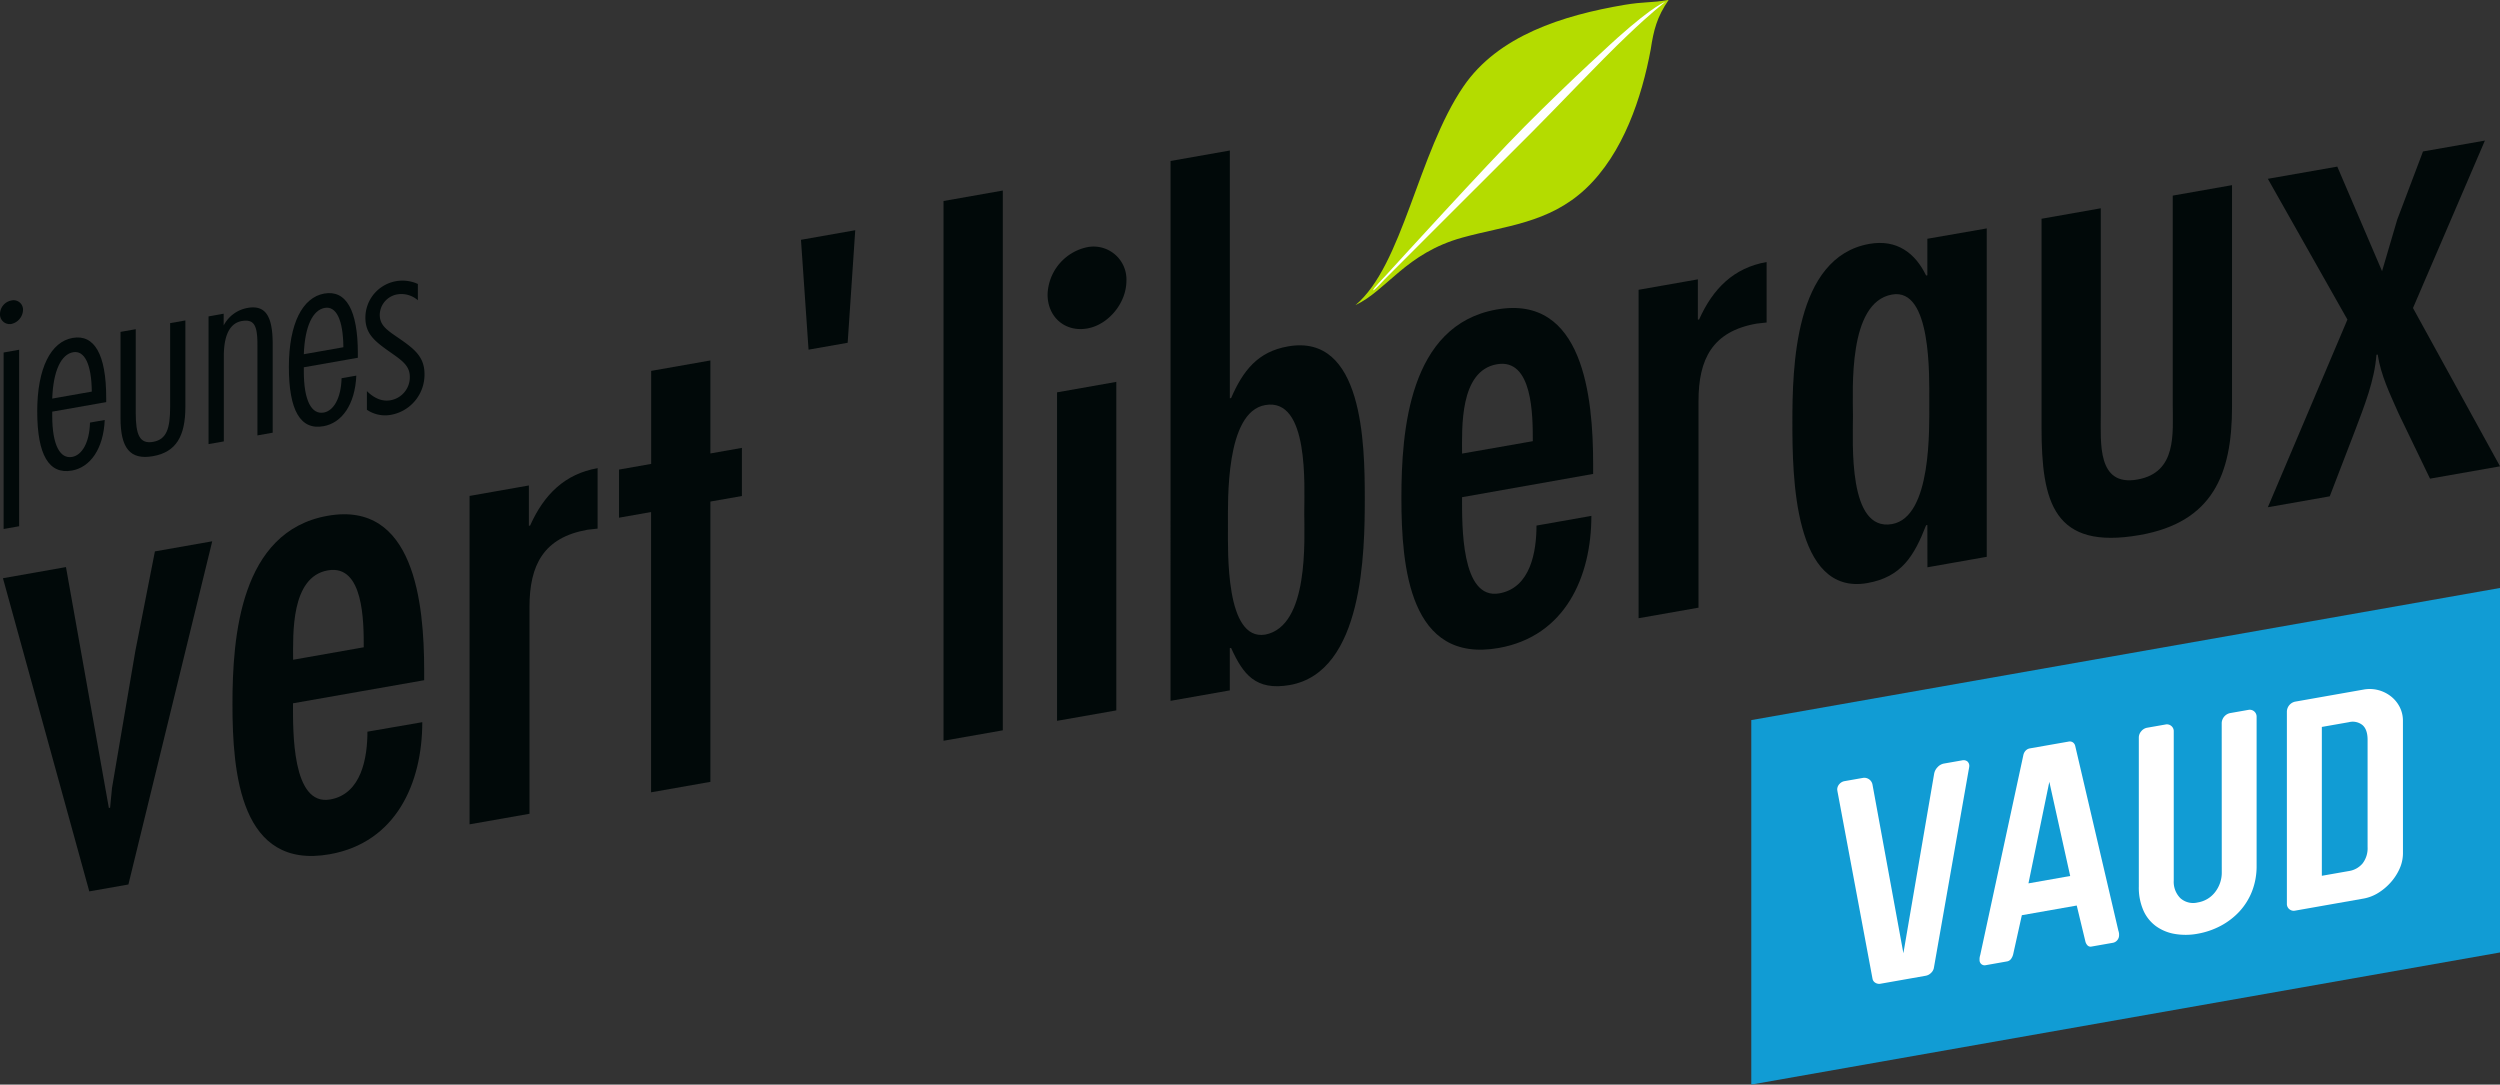 <svg xmlns="http://www.w3.org/2000/svg" viewBox="0 0 848.12 367.94"><rect x="0" y="0" width="848.12" height="367.94" fill="#333333" stroke="none"/><defs><style>.cls-1{fill:#010909;}.cls-2{fill:#b4dc00;}.cls-3{fill:#fff;}.cls-4{fill:#119cd4;}</style></defs><title>Element 3</title><g id="Ebene_2" data-name="Ebene 2"><g id="Ebene_1-2" data-name="Ebene 1"><path class="cls-1" d="M22.38,192.38l14.55,81.71.42-.07.65-6.73,7.91-46.41,6.64-33.82L72,183.63,43.56,300.06,30.29,302.4,1,196.16Z"/><path class="cls-1" d="M99.4,238.59c0,9.27-.43,34.93,12.62,32.63,10.7-1.88,12.63-14.36,12.63-23L143.26,245c0,20.51-8.77,40.81-31.45,44.81-30.17,5.32-32.95-27.28-32.95-50.89,0-22.72,2.56-58.69,32.31-63.94,29.31-5.17,32.73,29.53,32.73,52.47v3.31Zm24-19c0-8.6,0-28.24-12.19-26.09-12.63,2.23-11.77,21.72-11.77,30.32Z"/><path class="cls-1" d="M179.42,178.37l.42-.08c4.71-10.53,11.77-17.51,22.9-19.47v20.51l-3.43.38c-15,2.65-19.68,12.08-19.68,26.2v70.16l-20.33,3.58V168.24l20.12-3.55Z"/><path class="cls-1" d="M241,122.28v31.55l10.69-1.89v16.33L241,170.15v95.09l-20.12,3.55V173.7L210,175.63V159.3l10.91-1.92V125.82Z"/><path class="cls-1" d="M271.73,81.35l18.41-3.25-2.57,38.18-13.27,2.34Z"/><path class="cls-1" d="M340.2,247.76l-20.11,3.54V68.19l20.11-3.55Z"/><path class="cls-1" d="M355.39,99.91a16.91,16.91,0,0,1,13.48-16.06,11.15,11.15,0,0,1,13.27,11.34c0,7.72-6.21,15-13.27,16.24C361.38,112.75,355.39,107.63,355.39,99.91ZM378.71,241l-20.11,3.54V133.1l20.11-3.55Z"/><path class="cls-1" d="M397.11,54.61l20.11-3.55v84.06l.43-.08c4.07-9.32,9-15.7,19.26-17.52C462.37,113,463,150.43,463,169c0,18.09-.43,59-25.46,63.4-11.56,2-15.83-3.61-19.9-12.6l-.43.07v14.34l-20.11,3.55Zm45.36,119.3c0-9,1.71-39.14-13.26-36.49-13.49,2.37-12.63,32.23-12.63,41.05s-.86,39,12.63,36.82C444.18,212.43,442.47,183,442.47,173.91Z"/><path class="cls-1" d="M496,168.67c0,9.26-.42,34.93,12.63,32.63,10.7-1.89,12.62-14.36,12.62-23l18.62-3.29c0,20.52-8.78,40.82-31.45,44.82-30.17,5.32-33-27.28-33-50.89,0-22.72,2.57-58.7,32.31-63.94,29.32-5.17,32.74,29.52,32.74,52.47v3.31Zm24-19c0-8.61,0-28.24-12.2-26.09C495.1,125.8,496,145.28,496,153.88Z"/><path class="cls-1" d="M576,108.45l.43-.08c4.71-10.53,11.77-17.52,22.89-19.48v20.52l-3.42.38c-15,2.64-19.68,12.08-19.68,26.2v70.16l-20.33,3.58V98.31L576,94.77Z"/><path class="cls-1" d="M653.85,178.11l-.42.08c-4.07,10.42-8.35,17.57-19.91,19.61-25,4.41-25.46-36.32-25.46-54.42,0-18.53.64-56.15,26.11-60.64,9.41-1.66,15.62,3.2,19.26,10.73l.42-.08V81L674,77.49V188.9l-20.12,3.55Zm.65-41.59c0-8.83.85-39-12.63-36.6-15,2.64-13.26,32.12-13.26,41.17,0,9.26-1.71,39.35,13.26,36.7C655.36,175.42,654.5,145.34,654.5,136.52Z"/><path class="cls-1" d="M712.69,70.66v69.72c0,9.93-1.29,24.71,12.41,22.3,13.48-2.38,12-15.57,12-25.5V66.36l20.11-3.55v75.24c0,22.94-6.63,39.11-31.24,43.45-29.31,5.17-33.38-11.1-33.38-36.47V74.21Z"/><path class="cls-1" d="M792.92,56.52,808.11,92l5.13-17.45L822,51.38l21-3.69-24.4,56.81,29.53,53.7-23.75,4.18-10.69-22.16c-2.79-6.35-6-12.84-7.06-19.93l-.43.07c-.65,8.72-4.07,17.27-7.28,25.77l-8.56,22.25-21,3.7,27-63.66-27-47.76Z"/><path class="cls-2" d="M565.89,0c-5.63,1-8.17.53-14.8,1.65C530.18,5.2,508.24,12.1,496.47,29.33,481,52,475.89,90.06,459.84,103.51c10.7-5.06,17.12-17.64,36.3-22.92,14.42-4,29.27-4.82,41.77-16.53C550.74,52,557,32.9,560,16.78c1-6.62,2.11-11,6.07-16.78Z"/><path class="cls-3" d="M564.85.71s-3.38.78-16.05,12.07c0,0-15.37,13.82-31.68,30.25C504.05,56.2,472.2,91.18,472.2,91.18c-2.86,3.24-6.66,6.89-6.3,7.3.21.25,3.57-3.45,3.77-3.64,0,0,33.12-33.16,49.86-49.84,8.29-8.26,23.32-24.24,32.58-33C560.09,4.37,564.85.71,564.85.71Z"/><path class="cls-1" d="M7.81,105.22a5.05,5.05,0,0,1-3.95,4.68A3.28,3.28,0,0,1,0,106.51a4.73,4.73,0,0,1,3.86-4.57A3.2,3.2,0,0,1,7.81,105.22ZM6.49,118.65v59.88l-5.26.93V119.59Z"/><path class="cls-1" d="M17.72,139.65v1.45c0,9.86,2.63,14.64,6.75,13.91,3.33-.59,5.88-4.83,6.06-11.65l5-.88c-.44,9.84-4.92,16.06-11.15,17.16-7.8,1.38-11.75-5.35-11.75-20.09s4.65-23.61,12-24.91,11.4,5.5,11.4,20.33v1.45Zm7.1-20.16c-4,.72-6.75,6.08-7.1,15.73l13.42-2.37C31.05,123.37,28.6,118.83,24.82,119.49Z"/><path class="cls-1" d="M46.05,111.68v28.4c0,7.42,1.32,10.62,5.88,9.82s5.79-4.46,5.79-11.87V109.62l5.17-.91V138c0,10-3.16,15.39-11,16.76s-11-2.84-11-12.88V112.59Z"/><path class="cls-1" d="M75.88,106.42v4A11.34,11.34,0,0,1,84,104.46c6.22-1.1,8.51,3,8.51,12.33v30l-5.18.92V116.89c0-6.24-1-8.68-5.18-8s-6.22,4.81-6.22,12v28.86l-5.18.91V107.34Z"/><path class="cls-1" d="M103.07,124.6v1.45c0,9.86,2.63,14.64,6.75,13.91,3.34-.58,5.88-4.83,6.06-11.65l5-.88c-.44,9.85-4.92,16.06-11.14,17.16C101.93,146,98,139.25,98,124.5s4.65-23.61,12-24.91,11.41,5.5,11.4,20.33c0,.45,0,1,0,1.45Zm7.1-20.15c-4,.71-6.75,6.07-7.1,15.72l13.42-2.37C116.41,108.32,114,103.78,110.17,104.45Z"/><path class="cls-1" d="M132.46,135.79a7.92,7.92,0,0,0,6.57-7.94c0-3.89-2.8-5.66-7-8.62-4.92-3.48-8.07-6-8.07-11.42a12.57,12.57,0,0,1,17.8-11.47v5.52a8.51,8.51,0,0,0-6.93-2,7.17,7.17,0,0,0-6,6.93c0,3.62,2.54,5.25,6.32,7.84,5.43,3.74,8.86,6.4,8.86,12.28A13.84,13.84,0,0,1,132.8,140.7a11,11,0,0,1-8.33-1.69v-6.33C127.1,135.29,129.82,136.25,132.46,135.79Z"/><polygon class="cls-4" points="594.12 244.29 594.12 367.94 848.12 323.12 848.12 199.47 594.12 244.29"/><path class="cls-3" d="M656.15,262.52a4.22,4.22,0,0,1,1.16-2.25,3.9,3.9,0,0,1,2.14-1.23l6.2-1.09a2.12,2.12,0,0,1,1.75.34,2,2,0,0,1,.68,1.63,11.45,11.45,0,0,1-.2,1.23l-11.83,67.29a3.16,3.16,0,0,1-1,1.67,3.35,3.35,0,0,1-1.74.91L638,333.72a2.41,2.41,0,0,1-1.74-.29,2,2,0,0,1-1-1.33L623.46,269a11.37,11.37,0,0,1-.19-1.17A2.76,2.76,0,0,1,624,266a3,3,0,0,1,1.75-1l6.2-1.09a2.83,2.83,0,0,1,3.3,2.32l10.47,57.15Z"/><path class="cls-3" d="M701.73,251.59a1.91,1.91,0,0,1,1.46.24A2,2,0,0,1,704,253l14.65,62.72a4.56,4.56,0,0,1,.24,1.06c0,.33,0,.52,0,.59a2.55,2.55,0,0,1-.58,1.55,2.48,2.48,0,0,1-1.56.93l-7.17,1.26a1.48,1.48,0,0,1-1.41-.4,3,3,0,0,1-.73-1.42l-2.91-12.09-18.62,3.28L683,323.59a4.4,4.4,0,0,1-.72,1.67,2.13,2.13,0,0,1-1.41.9l-7.18,1.27a1.71,1.71,0,0,1-1.55-.38,1.75,1.75,0,0,1-.58-1.34c0-.07,0-.27,0-.61a5.77,5.77,0,0,1,.24-1.15l14.64-67.88a3.08,3.08,0,0,1,.78-1.44,2.57,2.57,0,0,1,1.46-.75Zm-6.5,13.64-7.08,34.45,14.16-2.5Z"/><path class="cls-3" d="M753.71,245.22a3.6,3.6,0,0,1,2.82-3.3l6.21-1.09a2.33,2.33,0,0,1,2.81,2.3v50.6a23.37,23.37,0,0,1-1.55,8.63,21.85,21.85,0,0,1-4.27,6.85,24,24,0,0,1-6.35,4.87,26.28,26.28,0,0,1-7.81,2.68,22.09,22.09,0,0,1-7.81.07,15.23,15.23,0,0,1-6.35-2.63,13.24,13.24,0,0,1-4.27-5.34,19.32,19.32,0,0,1-1.55-8.08v-50.6a3.26,3.26,0,0,1,.82-2.1,3.32,3.32,0,0,1,2-1.2l6.21-1.09a2.29,2.29,0,0,1,2,.5,2.26,2.26,0,0,1,.82,1.8v50.6a7.85,7.85,0,0,0,2.23,6,6.5,6.5,0,0,0,5.92,1.46,9.25,9.25,0,0,0,5.91-3.55,10.76,10.76,0,0,0,2.23-6.79Z"/><path class="cls-3" d="M815.2,289.48a12.81,12.81,0,0,1-1.11,5.15,18,18,0,0,1-3,4.67,18.82,18.82,0,0,1-4.27,3.61,14.1,14.1,0,0,1-5,1.93l-23.18,4.09a2.32,2.32,0,0,1-2-.5,2.26,2.26,0,0,1-.82-1.81v-65.3a3.55,3.55,0,0,1,2.81-3.29l23.18-4.09a11.44,11.44,0,0,1,5,.17,11.77,11.77,0,0,1,4.27,2.1,10.8,10.8,0,0,1,3,3.62,10.2,10.2,0,0,1,1.11,4.75Zm-12-38.48q0-3.5-1.71-5a5.29,5.29,0,0,0-4.64-1l-9.17,1.61v50.5l9.17-1.61a7.53,7.53,0,0,0,4.64-2.57,8.41,8.41,0,0,0,1.71-5.55Z"/></g></g></svg>